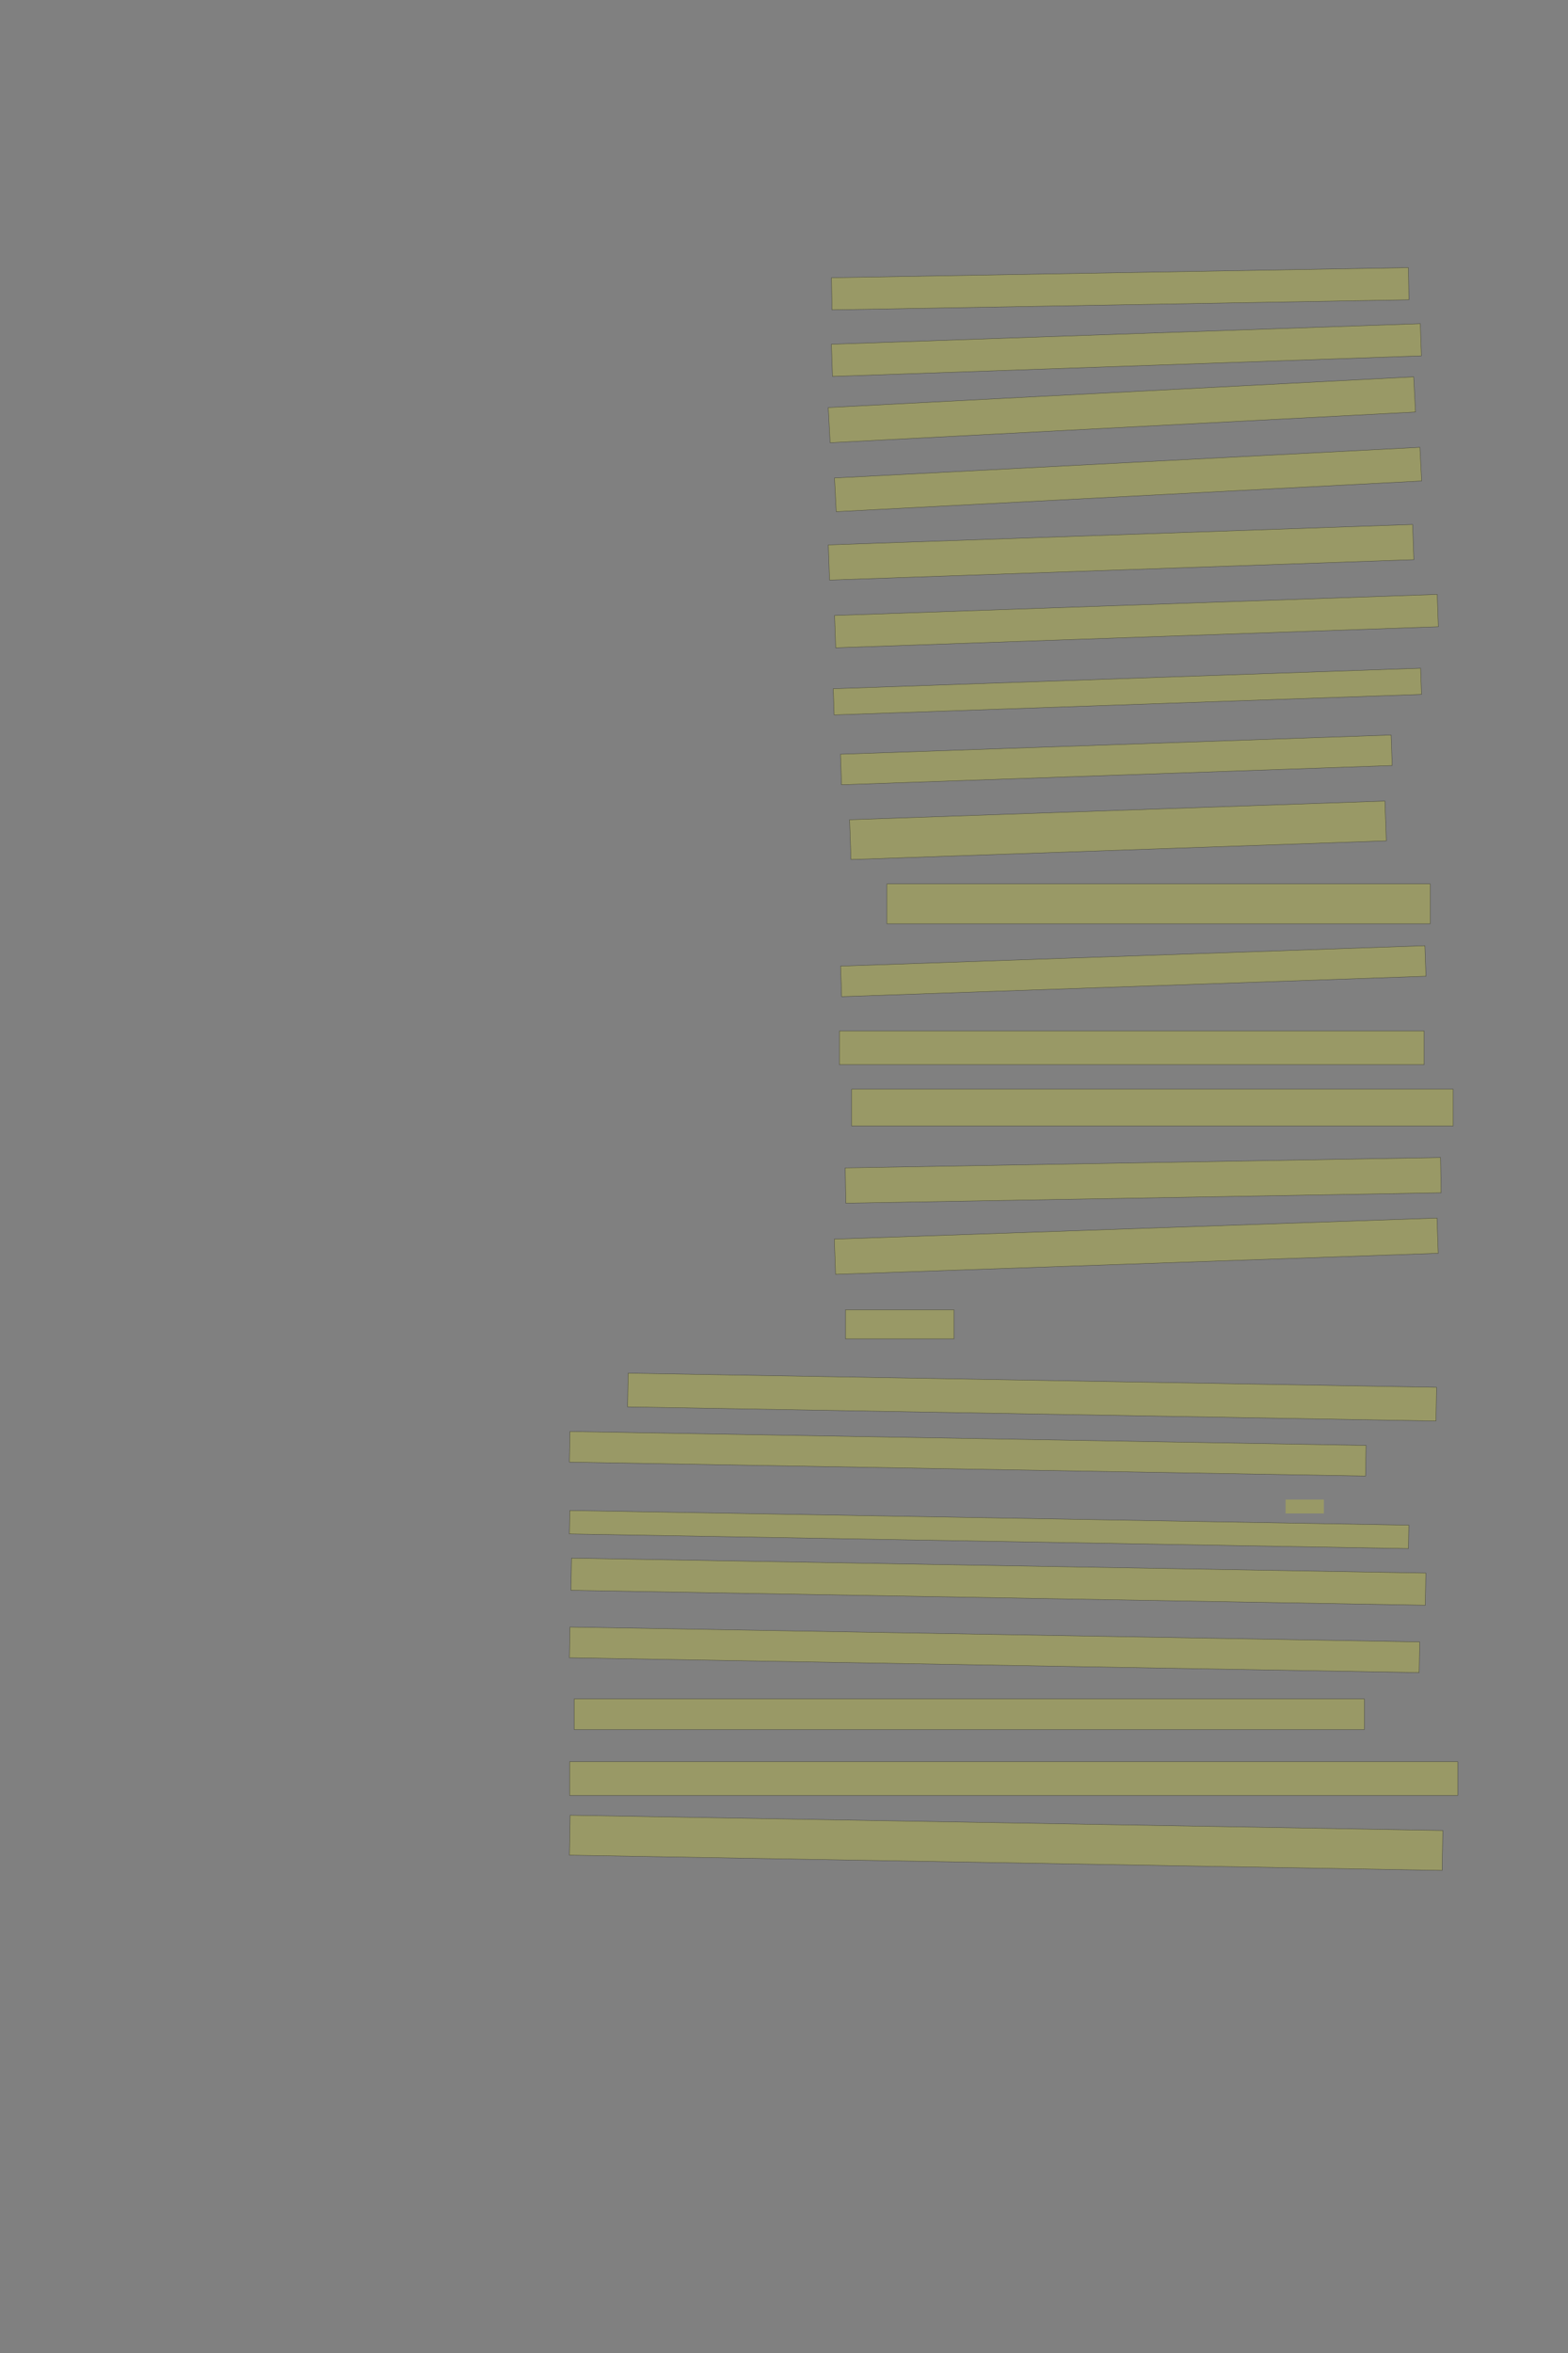 <?xml version="1.0" encoding="UTF-8" standalone="no"?><svg xmlns="http://www.w3.org/2000/svg" xmlns:xlink="http://www.w3.org/1999/xlink" height="6144" width="4096">
 <rect width="100%" height="100%" fill="#808080" stroke="none"/>
 <g>
  <title>Layer 1</title>
  <rect class=" imageannotationLine imageannotationLinked" fill="#FFFF00" fill-opacity="0.2" height="83.933" id="svg_5" stroke="#000000" stroke-opacity="0.5" transform="rotate(-1 2926.22,753.968) " width="1507.273" x="2172.586" xlink:href="#la" y="712.001"/>
  <rect class=" imageannotationLine imageannotationLinked" fill="#FFFF00" fill-opacity="0.2" height="84.075" id="svg_7" stroke="#000000" stroke-opacity="0.5" transform="rotate(-2 2942.43,914.034) " width="1539.273" x="2172.797" xlink:href="#lb" y="871.998"/>
  <rect class=" imageannotationLine imageannotationLinked" fill="#FFFF00" fill-opacity="0.2" height="92.016" id="svg_9" stroke="#000000" stroke-opacity="0.5" transform="rotate(-3 2930.68,1069.98) " width="1531.273" x="2165.04" xlink:href="#lc" y="1023.975"/>
  <rect class=" imageannotationLine imageannotationLinked" fill="#FFFF00" fill-opacity="0.2" height="88.022" id="svg_11" stroke="#000000" stroke-opacity="0.5" transform="rotate(-3 2946.78,1251.98) " width="1531.273" x="2181.145" xlink:href="#ld" y="1207.967"/>
  <rect class=" imageannotationLine imageannotationLinked" fill="#FFFF00" fill-opacity="0.2" height="91.868" id="svg_13" stroke="#000000" stroke-opacity="0.5" transform="rotate(-2 2928.57,1442.06) " width="1527.273" x="2164.938" xlink:href="#le" y="1396.129"/>
  <rect class=" imageannotationLine imageannotationLinked" fill="#FFFF00" fill-opacity="0.2" height="84.431" id="svg_15" stroke="#000000" stroke-opacity="0.5" transform="rotate(-2 2968.7,1621.78) " width="1575.273" x="2181.068" xlink:href="#lf" y="1579.563"/>
  <rect class=" imageannotationLine imageannotationLinked" fill="#FFFF00" fill-opacity="0.2" height="68.441" id="svg_17" stroke="#000000" stroke-opacity="0.5" transform="rotate(-2 2944.98,1805.77) " width="1535.273" x="2177.347" xlink:href="#lg" y="1771.548"/>
  <rect class=" imageannotationLine imageannotationLinked" fill="#FFFF00" fill-opacity="0.2" height="79.735" id="svg_19" stroke="#000000" stroke-opacity="0.5" transform="rotate(-2 2916.09,1984.15) " width="1439.273" x="2196.452" xlink:href="#lh" y="1944.282"/>
  <rect class=" imageannotationLine imageannotationLinked" fill="#FFFF00" fill-opacity="0.2" height="104" id="svg_21" stroke="#000000" stroke-opacity="0.5" transform="rotate(-2 2920.36,2168) " width="1399.273" x="2220.727" xlink:href="#li" y="2116"/>
  <rect class=" imageannotationLine imageannotationLinked" fill="#FFFF00" fill-opacity="0.2" height="104" id="svg_23" stroke="#000000" stroke-opacity="0.5" width="1419.273" x="2316.727" xlink:href="#lj" y="2308"/>
  <rect class=" imageannotationLine imageannotationLinked" fill="#FFFF00" fill-opacity="0.2" height="79.731" id="svg_25" stroke="#000000" stroke-opacity="0.5" transform="rotate(-2 2960.36,2535.86) " width="1527.273" x="2196.722" xlink:href="#lk" y="2495.995"/>
  <rect class=" imageannotationLine imageannotationLinked" fill="#FFFF00" fill-opacity="0.2" height="88" id="svg_27" stroke="#000000" stroke-opacity="0.5" width="1527.273" x="2192.727" xlink:href="#ll" y="2692"/>
  <rect class=" imageannotationLine imageannotationLinked" fill="#FFFF00" fill-opacity="0.2" height="96" id="svg_29" stroke="#000000" stroke-opacity="0.5" width="1571.273" x="2224.727" xlink:href="#lm" y="2844"/>
  <rect class=" imageannotationLine imageannotationLinked" fill="#FFFF00" fill-opacity="0.2" height="92.072" id="svg_31" stroke="#000000" stroke-opacity="0.5" transform="rotate(-1 2986.26,3082.04) " width="1555.273" x="2208.622" xlink:href="#ln" y="3036.001"/>
  <rect class=" imageannotationLine imageannotationLinked" fill="#FFFF00" fill-opacity="0.2" height="92.002" id="svg_33" stroke="#000000" stroke-opacity="0.5" transform="rotate(-2 2968.26,3254) " width="1575.273" x="2180.622" xlink:href="#lo" y="3208.001"/>
  <rect class=" imageannotationLine imageannotationLinked" fill="#FFFF00" fill-opacity="0.2" height="76" id="svg_35" stroke="#000000" stroke-opacity="0.5" width="283.273" x="2208.727" xlink:href="#lp" y="3420"/>
  <rect class=" imageannotationLine imageannotationLinked" fill="#FFFF00" fill-opacity="0.2" height="88.001" id="svg_38" stroke="#000000" stroke-opacity="0.5" transform="rotate(1 2696.03,3648) " width="2112" x="1640.035" xlink:href="#lq" y="3604"/>
  <rect class=" imageannotationLine imageannotationLinked" fill="#FFFF00" fill-opacity="0.2" height="80" id="svg_40" stroke="#000000" stroke-opacity="0.5" transform="rotate(1 2528,3796) " width="2080" x="1488" xlink:href="#lr" y="3756"/>
  <rect class=" imageannotationLine imageannotationLinked" fill="#FFFF00" fill-opacity="0.2" height="61.253" id="svg_42" stroke="#000000" stroke-opacity="0.5" transform="rotate(1 2583.836,3993.872) " width="2192" x="1487.836" xlink:href="#ls" y="3963.246"/>
  <rect class=" imageannotationLine imageannotationLinked" fill="#FFFF00" fill-opacity="0.2" height="83.999" id="svg_44" stroke="#000000" stroke-opacity="0.5" transform="rotate(1 2608.07,4130) " width="2232" x="1492.07" xlink:href="#lt" y="4088.002"/>
  <rect class=" imageannotationLine imageannotationLinked" fill="#FFFF00" fill-opacity="0.2" height="80.209" id="svg_46" stroke="#000000" stroke-opacity="0.5" transform="rotate(1 2598.04,4307.9) " width="2220" x="1488.037" xlink:href="#lu" y="4267.792"/>
  <rect class=" imageannotationLine imageannotationLinked" fill="#FFFF00" fill-opacity="0.2" height="80" id="svg_48" stroke="#000000" stroke-opacity="0.5" width="2064" x="1500" xlink:href="#lv" y="4436"/>
  <rect class=" imageannotationLine imageannotationLinked" fill="#FFFF00" fill-opacity="0.2" height="88" id="svg_50" stroke="#000000" stroke-opacity="0.5" width="2320" x="1488" xlink:href="#lw" y="4600"/>
  <rect class=" imageannotationLine imageannotationLinked" fill="#FFFF00" fill-opacity="0.2" height="104.275" id="svg_52" stroke="#000000" stroke-opacity="0.5" transform="rotate(1 2628.25,4811.86) " width="2280" x="1488.247" xlink:href="#lx" y="4759.727"/>
  <rect class=" imageannotationLine imageannotationLinked" fill="#FFFF00" fill-opacity="0.2" height="36.253" id="svg_2" stroke="#000000" stroke-dasharray="null" stroke-linecap="null" stroke-linejoin="null" stroke-opacity="0.5" stroke-width="null" width="100" x="3358.167" xlink:href="#lr1" y="3915.581"/>
 </g>
</svg>
